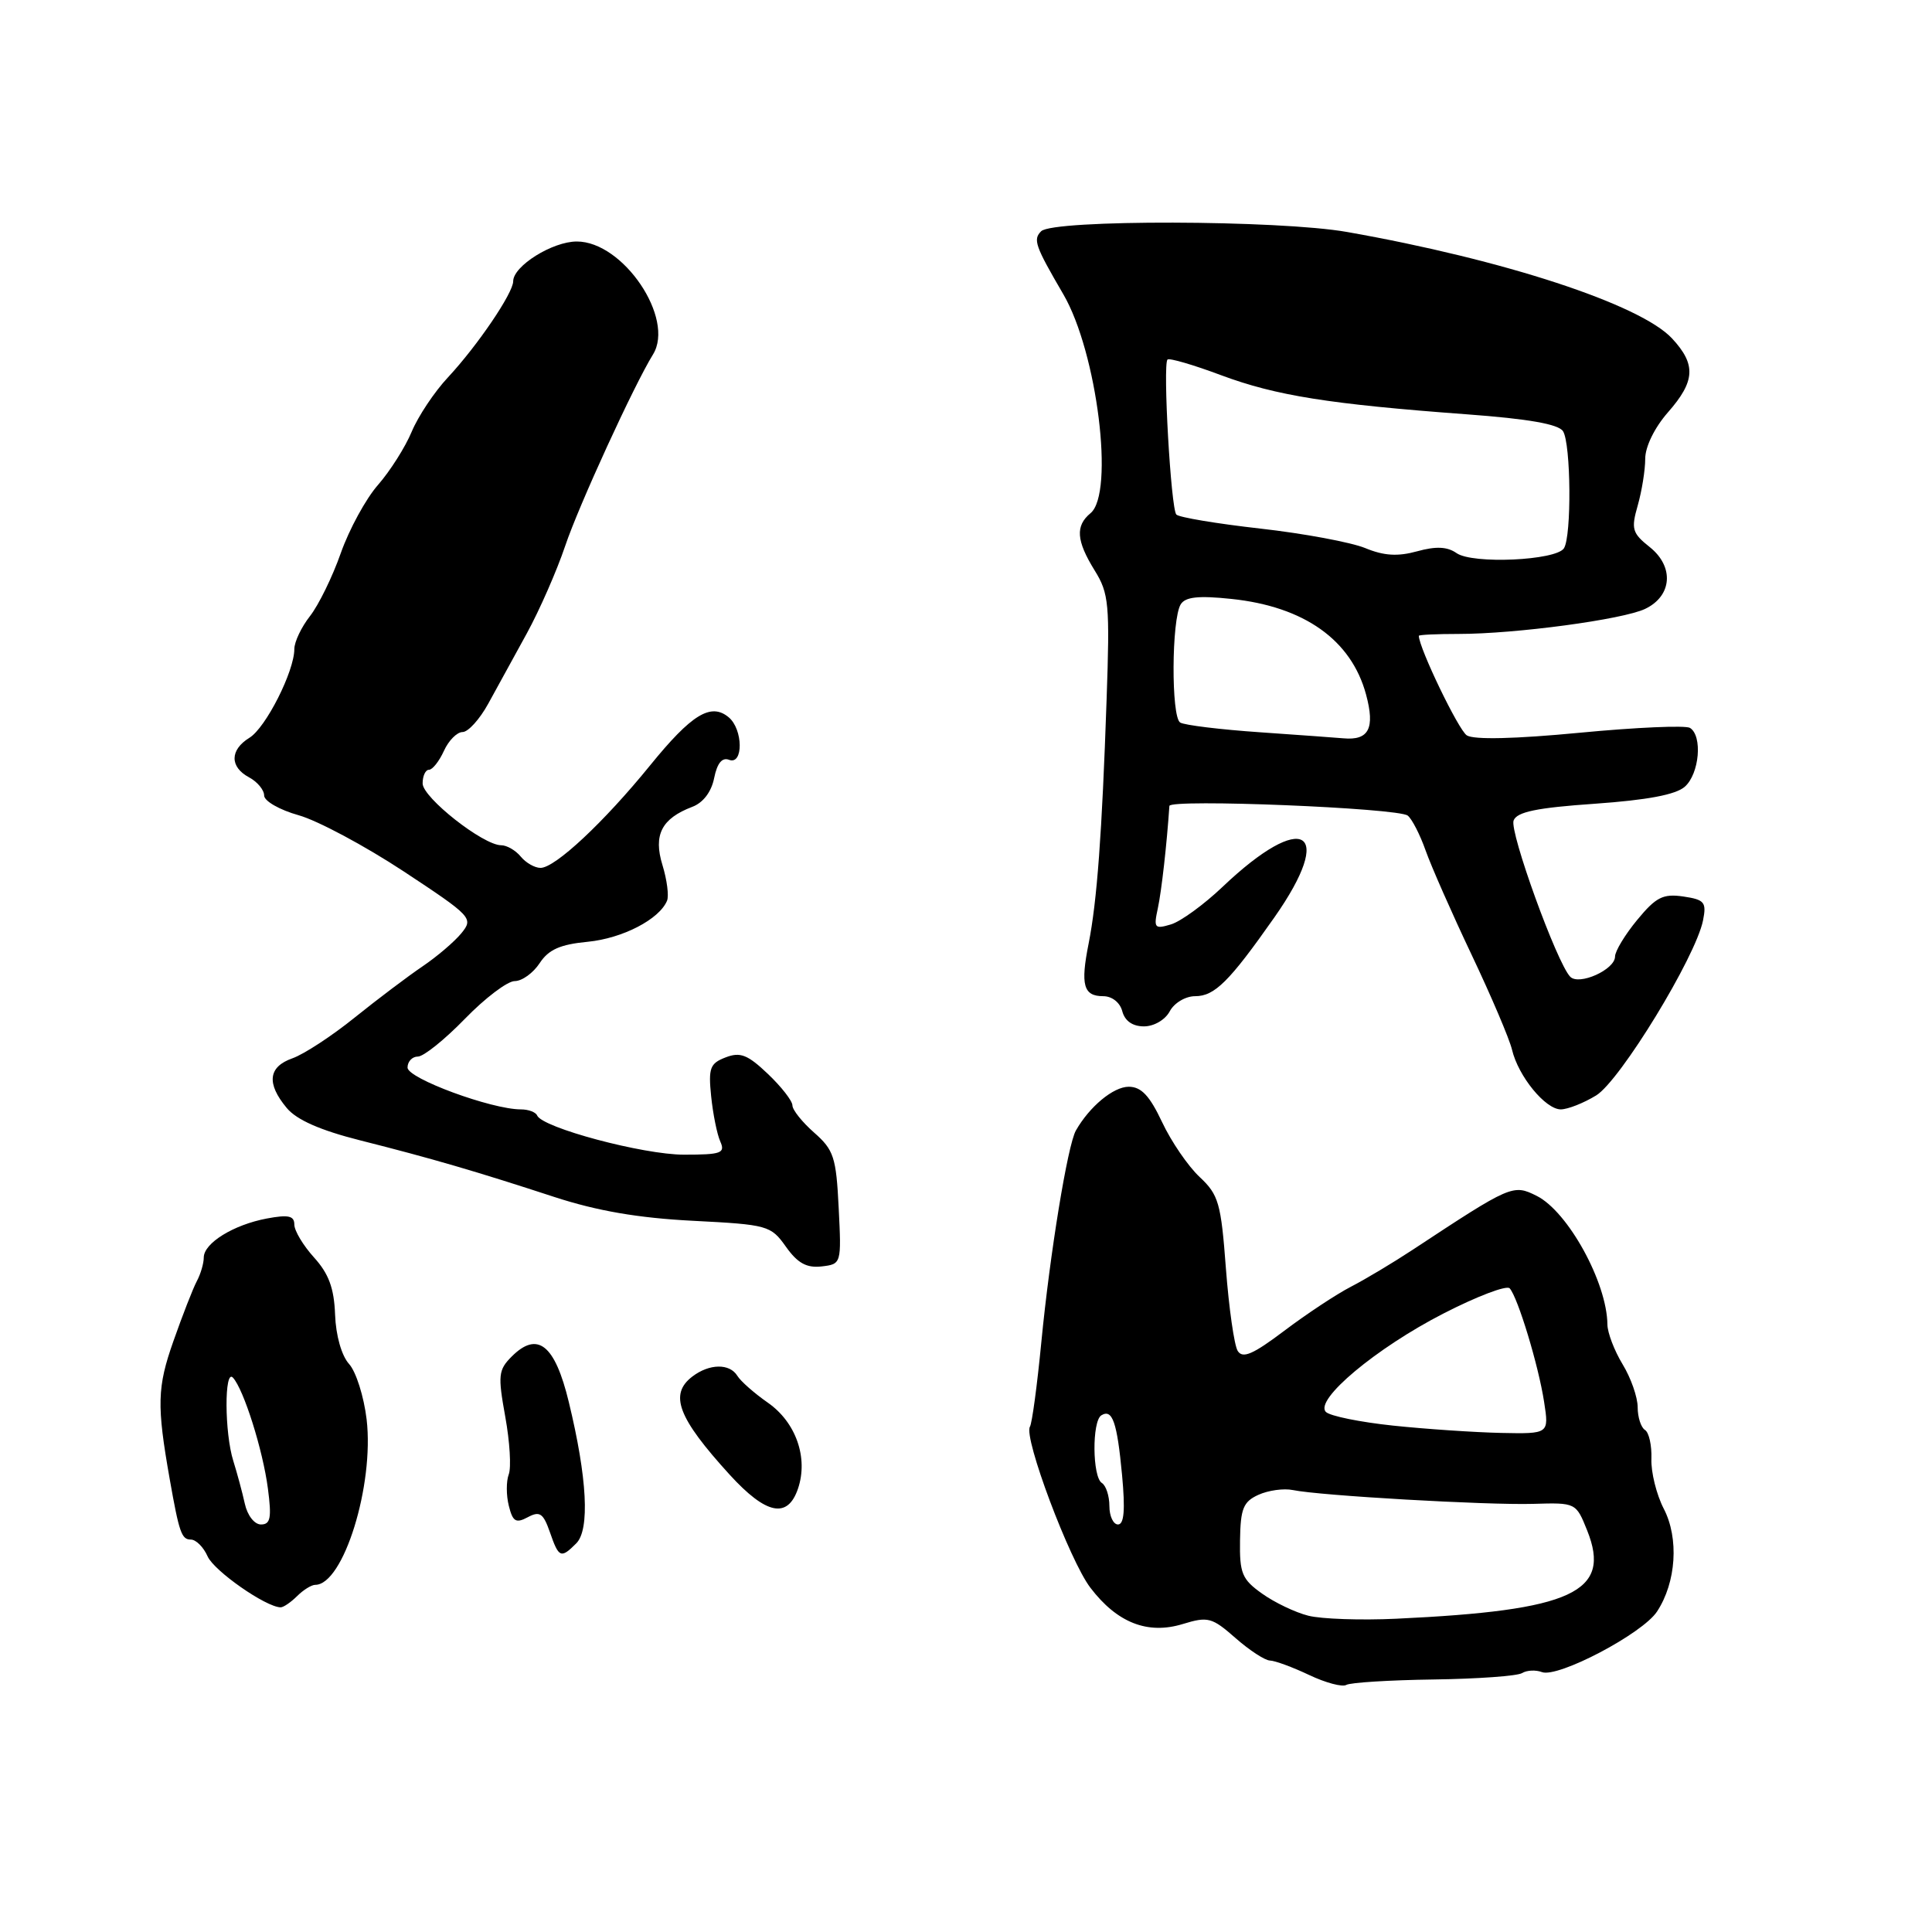 <?xml version="1.0" encoding="UTF-8" standalone="no"?>
<!DOCTYPE svg PUBLIC "-//W3C//DTD SVG 1.1//EN" "http://www.w3.org/Graphics/SVG/1.1/DTD/svg11.dtd" >
<svg xmlns="http://www.w3.org/2000/svg" xmlns:xlink="http://www.w3.org/1999/xlink" version="1.1" viewBox="0 0 256 256">
 <g >
 <path fill="currentColor"
d=" M 189.94 222.54 C 195.78 222.46 201.07 222.08 201.69 221.69 C 202.31 221.31 203.49 221.25 204.31 221.56 C 206.42 222.37 217.65 216.47 219.57 213.53 C 222.11 209.66 222.49 203.84 220.46 199.92 C 219.49 198.04 218.75 195.06 218.82 193.29 C 218.88 191.53 218.50 189.81 217.97 189.48 C 217.44 189.15 217.00 187.79 217.00 186.47 C 217.00 185.14 216.10 182.57 215.00 180.77 C 213.91 178.97 213.00 176.60 212.99 175.50 C 212.94 169.94 207.76 160.53 203.62 158.46 C 200.48 156.89 200.24 157.00 187.19 165.60 C 184.61 167.30 180.92 169.51 179.00 170.50 C 177.08 171.49 173.11 174.12 170.18 176.33 C 166.02 179.47 164.66 180.06 164.00 179.00 C 163.54 178.25 162.84 173.34 162.44 168.09 C 161.79 159.41 161.48 158.32 158.96 155.96 C 157.43 154.53 155.19 151.26 153.98 148.68 C 152.33 145.18 151.22 144.00 149.56 144.00 C 147.53 144.00 144.37 146.62 142.56 149.80 C 141.47 151.73 139.12 166.08 137.98 177.86 C 137.43 183.56 136.75 188.60 136.47 189.05 C 135.60 190.46 141.73 206.78 144.48 210.38 C 148.02 215.03 152.07 216.62 156.73 215.19 C 160.06 214.17 160.59 214.31 163.70 217.04 C 165.55 218.67 167.62 220.02 168.28 220.03 C 168.95 220.05 171.29 220.91 173.48 221.95 C 175.67 222.99 177.88 223.57 178.39 223.26 C 178.90 222.95 184.09 222.62 189.94 222.54 Z  M 39.36 211.50 C 40.18 210.68 41.27 210.00 41.77 210.00 C 45.50 210.00 49.60 196.79 48.58 188.08 C 48.22 185.06 47.18 181.75 46.25 180.73 C 45.26 179.63 44.50 176.96 44.40 174.19 C 44.27 170.69 43.56 168.77 41.61 166.62 C 40.18 165.04 39.00 163.08 39.00 162.26 C 39.00 161.10 38.22 160.92 35.35 161.46 C 30.94 162.29 27.00 164.72 27.00 166.63 C 27.00 167.40 26.59 168.81 26.08 169.76 C 25.57 170.72 24.18 174.29 22.98 177.70 C 20.82 183.82 20.76 186.20 22.49 196.00 C 23.74 203.08 24.06 204.00 25.28 204.00 C 25.97 204.00 26.97 205.00 27.51 206.23 C 28.37 208.16 35.21 212.94 37.18 212.98 C 37.55 212.99 38.53 212.32 39.36 211.50 Z  M 76.36 204.50 C 78.17 202.69 77.81 195.83 75.37 185.78 C 73.53 178.16 71.23 176.33 67.81 179.74 C 66.03 181.52 65.96 182.24 66.95 187.72 C 67.55 191.03 67.76 194.47 67.41 195.37 C 67.07 196.27 67.07 198.14 67.42 199.52 C 67.94 201.63 68.36 201.88 69.93 201.04 C 71.52 200.19 71.98 200.50 72.86 203.01 C 74.05 206.44 74.31 206.55 76.36 204.50 Z  M 105.74 197.25 C 107.12 193.17 105.47 188.46 101.74 185.86 C 99.96 184.62 98.14 183.02 97.70 182.30 C 96.68 180.64 94.00 180.68 91.75 182.39 C 88.63 184.76 89.82 187.87 96.69 195.41 C 101.53 200.71 104.37 201.28 105.74 197.25 Z  M 111.13 160.05 C 110.80 153.33 110.48 152.37 107.88 150.08 C 106.30 148.69 105.00 147.07 105.00 146.47 C 105.00 145.88 103.54 144.00 101.75 142.30 C 99.07 139.75 98.09 139.36 96.15 140.11 C 94.08 140.90 93.85 141.52 94.23 145.25 C 94.47 147.59 95.01 150.29 95.44 151.25 C 96.13 152.80 95.58 153.00 90.63 153.00 C 85.22 153.00 71.84 149.43 71.17 147.80 C 70.98 147.36 70.02 147.00 69.02 147.00 C 65.12 147.00 54.00 142.90 54.00 141.46 C 54.00 140.66 54.62 140.00 55.37 140.00 C 56.13 140.00 58.93 137.75 61.60 135.00 C 64.27 132.25 67.24 130.00 68.20 130.00 C 69.17 130.00 70.65 128.93 71.51 127.62 C 72.69 125.82 74.22 125.14 77.88 124.79 C 82.49 124.34 87.38 121.81 88.39 119.34 C 88.65 118.70 88.38 116.58 87.78 114.63 C 86.55 110.63 87.66 108.46 91.73 106.91 C 93.17 106.37 94.27 104.92 94.63 103.09 C 95.03 101.12 95.68 100.32 96.61 100.68 C 98.52 101.41 98.47 96.63 96.55 95.04 C 94.19 93.08 91.64 94.65 86.14 101.42 C 80.05 108.92 73.56 115.00 71.62 115.00 C 70.86 115.00 69.68 114.33 69.00 113.50 C 68.32 112.67 67.15 112.00 66.41 112.00 C 64.02 112.00 56.00 105.68 56.00 103.81 C 56.00 102.81 56.38 102.00 56.84 102.00 C 57.30 102.00 58.19 100.88 58.82 99.50 C 59.44 98.12 60.56 97.00 61.29 97.00 C 62.03 97.00 63.56 95.31 64.69 93.25 C 65.83 91.19 68.13 87.00 69.80 83.94 C 71.48 80.87 73.77 75.66 74.89 72.34 C 76.67 67.03 84.02 51.01 86.53 46.96 C 89.46 42.20 82.58 32.00 76.43 32.00 C 73.20 32.00 68.00 35.25 68.00 37.27 C 68.00 38.83 63.27 45.80 59.36 50.00 C 57.56 51.92 55.40 55.17 54.55 57.21 C 53.70 59.25 51.69 62.42 50.09 64.25 C 48.48 66.08 46.27 70.14 45.16 73.28 C 44.06 76.42 42.22 80.17 41.08 81.63 C 39.94 83.08 39.00 85.05 39.00 86.01 C 39.00 88.95 35.22 96.43 33.05 97.76 C 30.45 99.36 30.42 101.62 33.00 103.00 C 34.10 103.59 35.00 104.67 35.00 105.41 C 35.00 106.14 37.05 107.32 39.56 108.02 C 42.07 108.72 48.33 112.07 53.47 115.45 C 62.53 121.43 62.75 121.67 61.15 123.64 C 60.24 124.76 57.92 126.74 56.00 128.04 C 54.08 129.34 50.02 132.40 47.00 134.83 C 43.98 137.27 40.26 139.70 38.75 140.23 C 35.54 141.36 35.28 143.56 38.00 146.82 C 39.31 148.39 42.44 149.77 47.71 151.10 C 57.22 153.50 63.07 155.21 73.50 158.62 C 79.12 160.45 84.56 161.39 91.79 161.76 C 101.74 162.27 102.14 162.38 104.14 165.20 C 105.69 167.38 106.88 168.03 108.86 167.81 C 111.49 167.50 111.50 167.47 111.13 160.05 Z  M 211.50 145.15 C 214.68 143.20 224.69 126.81 225.66 121.96 C 226.14 119.54 225.86 119.21 223.04 118.79 C 220.36 118.40 219.43 118.87 216.94 121.89 C 215.32 123.85 214.00 126.04 214.00 126.75 C 214.00 128.48 209.22 130.63 208.06 129.42 C 206.29 127.60 199.99 110.19 200.56 108.72 C 200.99 107.58 203.63 107.03 211.32 106.50 C 218.26 106.01 222.06 105.30 223.25 104.24 C 225.18 102.53 225.62 97.50 223.93 96.45 C 223.34 96.09 216.77 96.38 209.34 97.09 C 200.77 97.91 195.29 98.04 194.36 97.44 C 193.26 96.74 188.04 85.90 188.00 84.25 C 188.00 84.11 190.37 84.00 193.28 84.00 C 200.81 84.00 215.04 82.09 217.99 80.68 C 221.57 78.97 221.86 75.10 218.61 72.50 C 216.27 70.64 216.11 70.10 217.01 66.97 C 217.55 65.07 218.00 62.29 218.00 60.79 C 218.00 59.19 219.24 56.66 221.00 54.65 C 224.64 50.51 224.76 48.30 221.56 44.85 C 217.38 40.34 199.27 34.40 178.50 30.74 C 169.48 29.14 139.53 29.07 137.96 30.64 C 136.86 31.74 137.15 32.57 140.90 39.00 C 145.38 46.68 147.70 65.35 144.50 68.00 C 142.47 69.68 142.61 71.64 145.05 75.59 C 146.94 78.63 147.07 80.06 146.63 92.70 C 146.02 110.53 145.36 119.42 144.25 125.02 C 143.15 130.52 143.56 132.00 146.18 132.00 C 147.35 132.00 148.41 132.84 148.71 134.00 C 149.05 135.28 150.07 136.00 151.58 136.00 C 152.91 136.00 154.40 135.13 155.00 134.00 C 155.59 132.89 157.09 132.00 158.36 132.00 C 160.94 132.00 162.87 130.09 168.84 121.59 C 177.06 109.90 172.72 107.31 162.00 117.51 C 159.53 119.86 156.44 122.11 155.15 122.49 C 152.98 123.14 152.85 122.97 153.42 120.35 C 153.91 118.07 154.61 111.86 154.95 106.79 C 155.02 105.83 185.23 107.06 186.53 108.07 C 187.09 108.51 188.16 110.59 188.90 112.69 C 189.64 114.78 192.38 121.00 194.99 126.50 C 197.60 132.00 200.01 137.66 200.35 139.09 C 201.18 142.61 204.77 147.00 206.82 147.00 C 207.75 146.99 209.85 146.16 211.50 145.15 Z  M 173.36 214.09 C 171.64 213.66 168.88 212.34 167.23 211.16 C 164.57 209.27 164.24 208.48 164.31 204.09 C 164.37 199.90 164.74 198.98 166.75 198.07 C 168.05 197.48 170.10 197.19 171.31 197.44 C 174.85 198.18 197.00 199.45 203.16 199.27 C 208.81 199.10 208.83 199.11 210.31 202.80 C 213.59 210.99 208.35 213.40 185.00 214.49 C 180.32 214.71 175.09 214.53 173.36 214.09 Z  M 147.00 199.56 C 147.00 198.22 146.55 196.84 146.00 196.50 C 144.74 195.72 144.68 188.32 145.93 187.54 C 147.40 186.64 148.02 188.43 148.68 195.46 C 149.11 200.06 148.95 202.00 148.14 202.00 C 147.52 202.00 147.00 200.90 147.00 199.56 Z  M 184.58 188.90 C 180.23 188.44 176.23 187.63 175.69 187.09 C 174.11 185.51 182.36 178.61 191.28 174.04 C 195.70 171.77 199.64 170.27 200.04 170.71 C 201.12 171.90 203.86 180.93 204.60 185.75 C 205.26 190.00 205.26 190.00 198.88 189.87 C 195.37 189.79 188.94 189.36 184.58 188.90 Z  M 32.44 199.25 C 32.11 197.74 31.42 195.20 30.92 193.60 C 29.74 189.89 29.71 181.28 30.87 182.55 C 32.30 184.11 34.84 192.17 35.50 197.25 C 36.01 201.13 35.84 202.00 34.58 202.00 C 33.71 202.00 32.78 200.80 32.44 199.25 Z  M 166.96 97.03 C 161.71 96.67 156.95 96.09 156.38 95.74 C 155.17 94.99 155.23 82.06 156.45 80.08 C 157.06 79.09 158.80 78.90 163.16 79.36 C 172.82 80.37 179.06 84.80 181.01 92.03 C 182.22 96.52 181.38 98.14 178.00 97.83 C 177.18 97.75 172.21 97.40 166.96 97.03 Z  M 193.00 73.29 C 191.77 72.43 190.28 72.36 187.78 73.05 C 185.21 73.76 183.38 73.65 180.89 72.62 C 179.03 71.86 172.78 70.69 167.00 70.04 C 161.22 69.39 156.21 68.55 155.87 68.18 C 155.15 67.41 154.06 48.28 154.70 47.64 C 154.93 47.41 158.13 48.34 161.81 49.72 C 169.09 52.43 176.12 53.55 194.37 54.90 C 202.51 55.50 206.51 56.20 207.11 57.14 C 208.16 58.80 208.26 71.05 207.23 72.65 C 206.19 74.27 195.12 74.78 193.00 73.29 Z "/>
</g>
</svg>